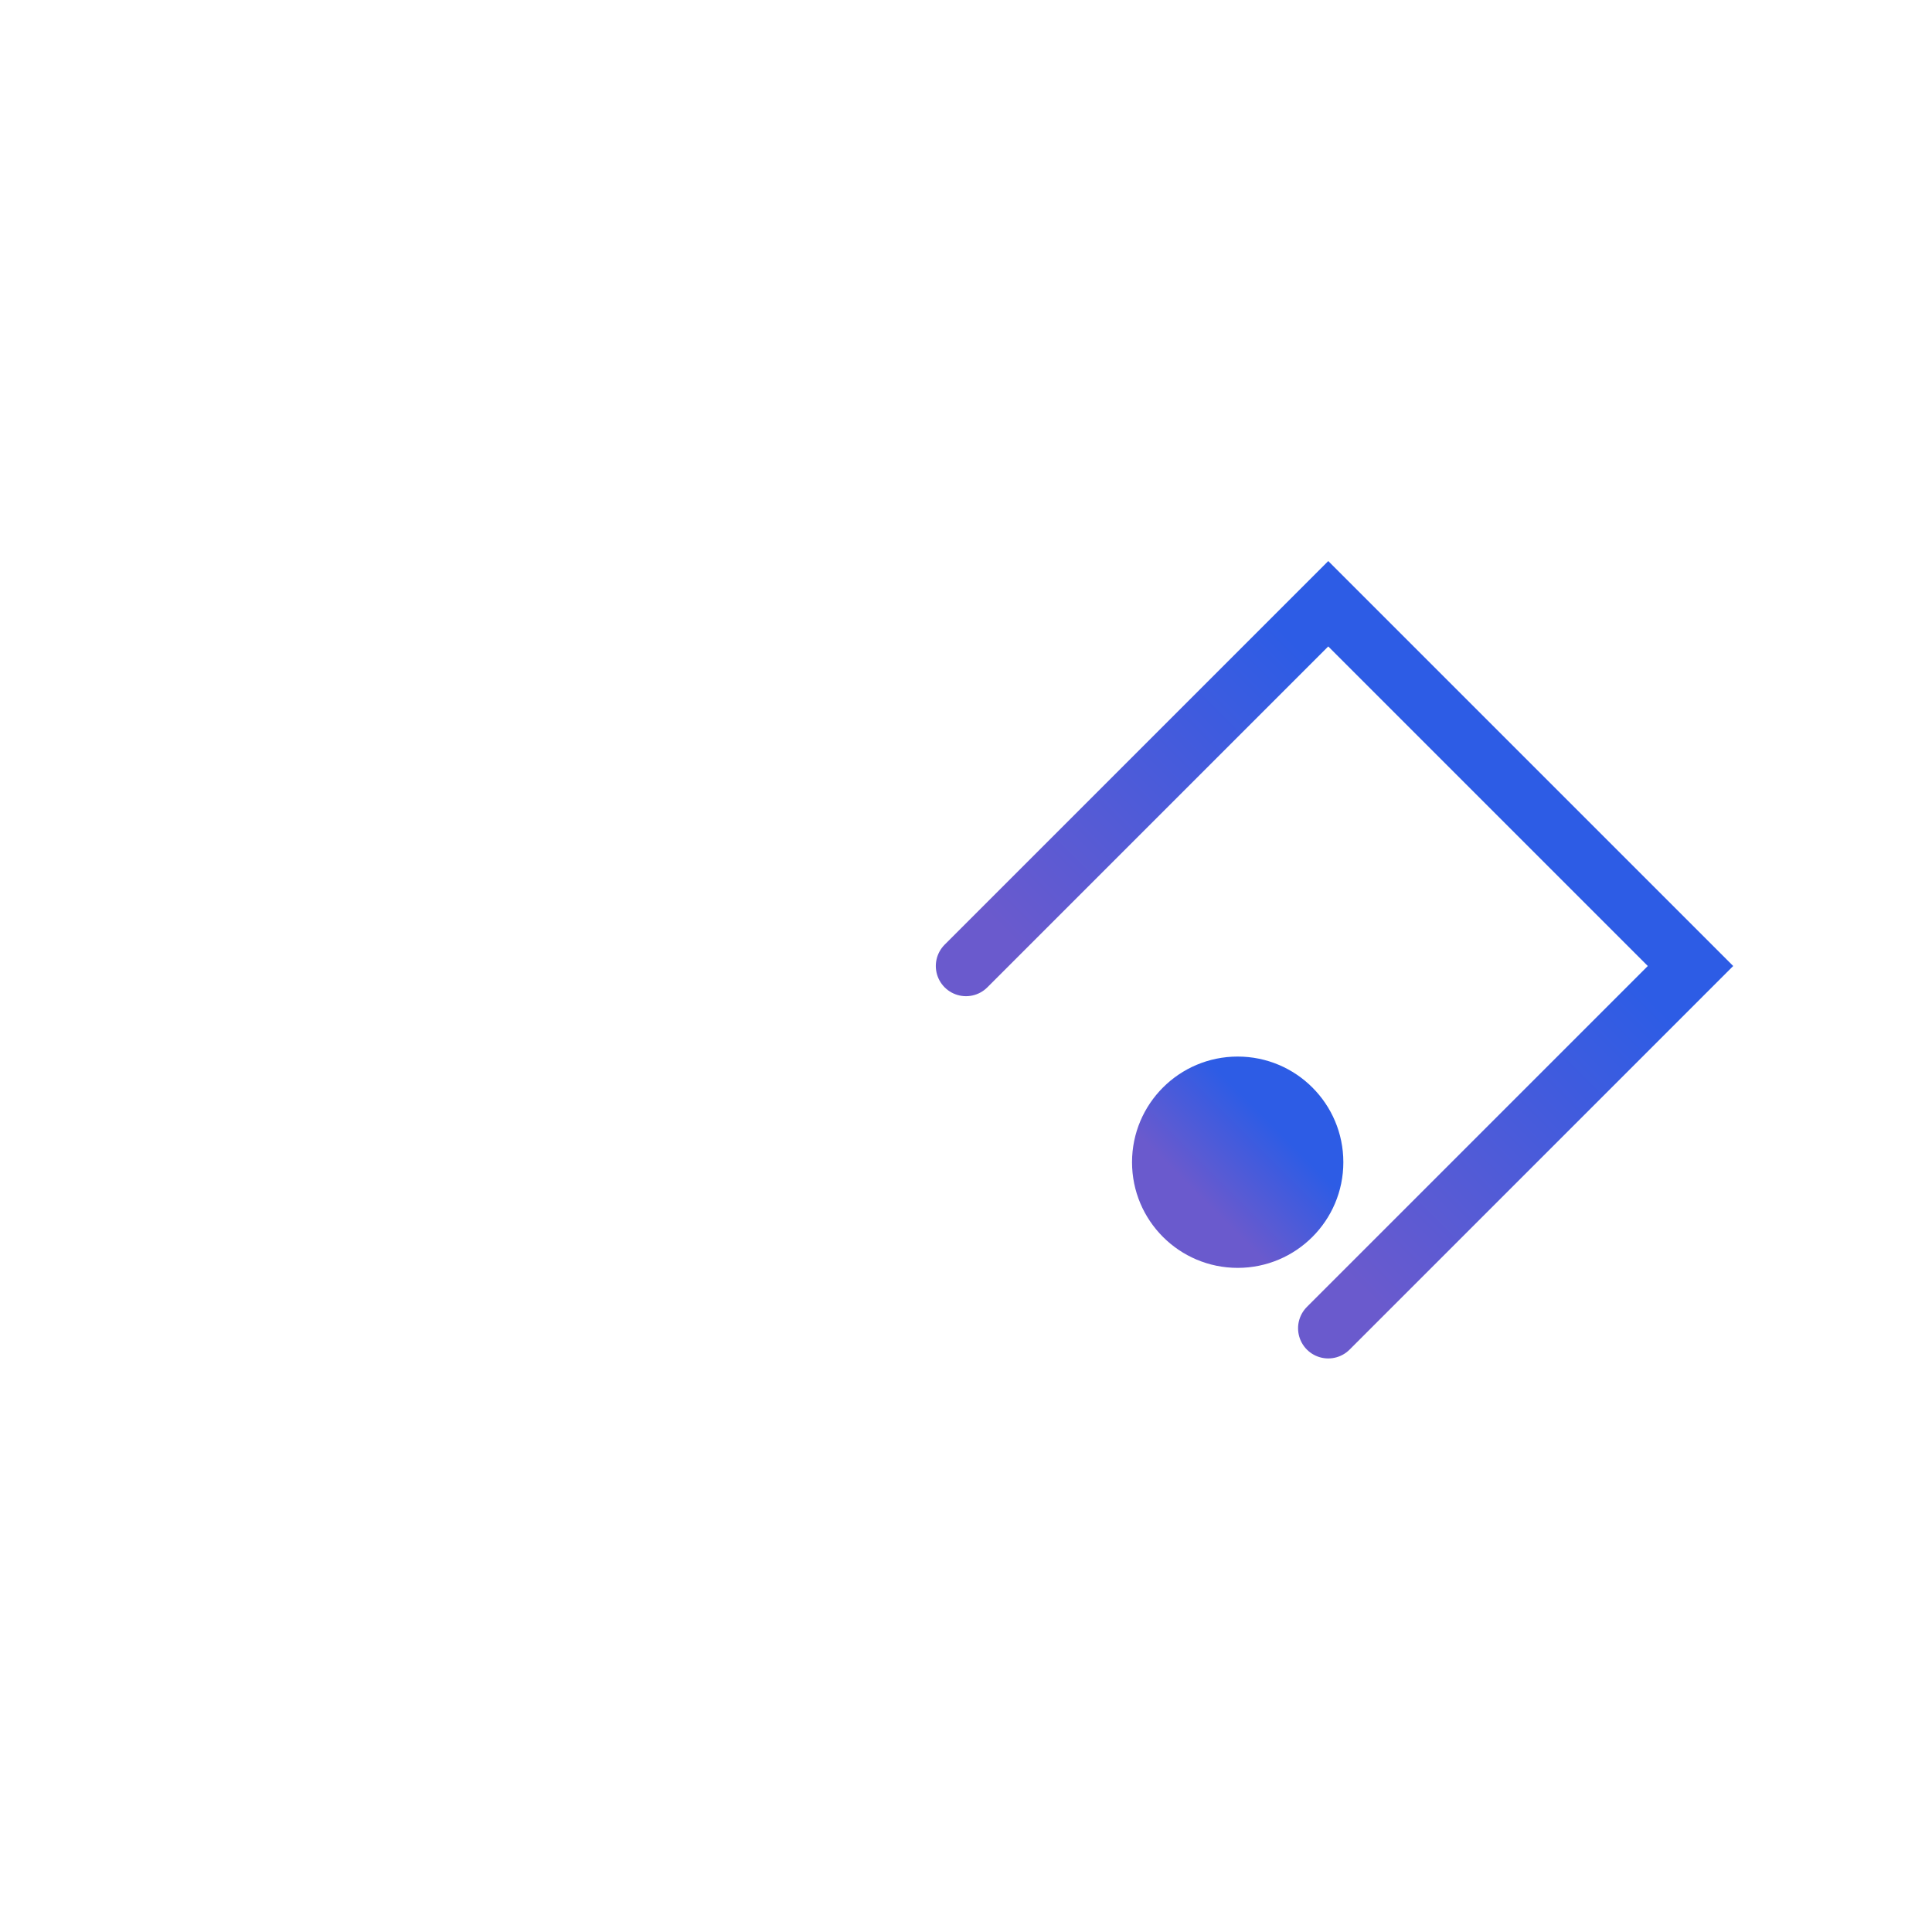 <svg xmlns="http://www.w3.org/2000/svg" viewBox="0 0 256 256" class="tech-logo">
    <defs>
        <linearGradient id="quantumGradient" x1="70%" y1="30%" x2="30%" y2="70%">
            <stop offset="0%" stop-color="#2D5CE5" />
            <stop offset="100%" stop-color="#6A5ACD" />
        </linearGradient>
        <filter id="neonGlow" filterUnits="userSpaceOnUse">
            <feGaussianBlur stdDeviation="3" result="glow" />
            <feMerge>
                <feMergeNode in="glow" />
                <feMergeNode in="SourceGraphic" />
            </feMerge>
        </filter>
    </defs>

    <!-- 核心图形：动态量子轨道 -->
    <g transform="translate(64 64)">
        <!-- 主结构：交错量子通道 -->
        <path d="M64 64L112 16l48 48-48 48" fill="none" stroke="url(#quantumGradient)" stroke-width="8"
            stroke-linecap="round" filter="url(#neonGlow)" />
        <circle cx="100" cy="90" r="12" fill="url(#quantumGradient)" stroke="url(#quantumGradient)" stroke-width="4"
            filter="url(#neonGlow)" />
    </g>

    <!-- 动效触发器 -->
    <style>
        .tech-logo:hover path {
            animation: pathFlow 1.2s ease;
        }

        @keyframes pathFlow {
            from {
                stroke-dashoffset: 200;
            }

            to {
                stroke-dashoffset: 0;
            }
        }
    </style>
</svg>